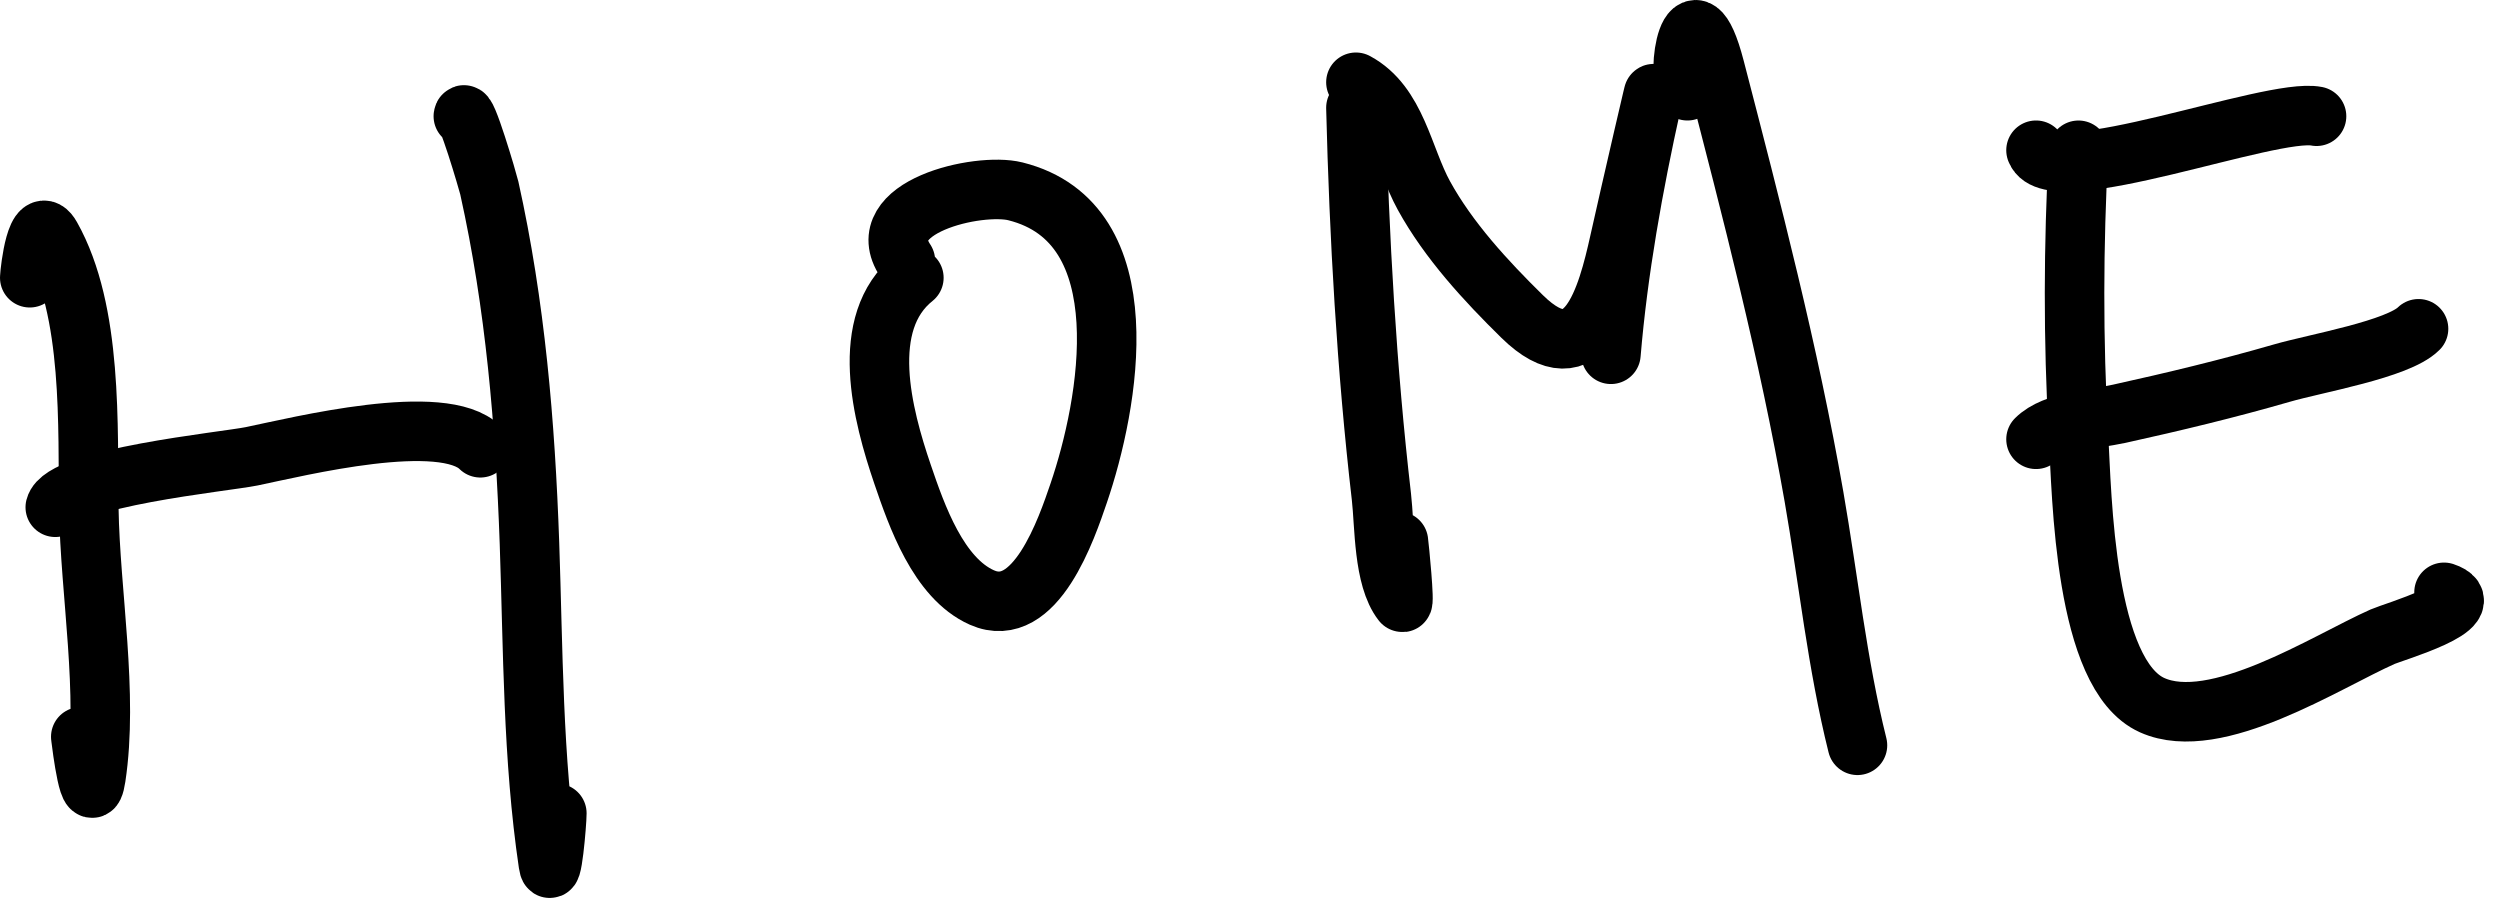 <svg width="84" height="31" viewBox="0 0 84 31" fill="none" xmlns="http://www.w3.org/2000/svg">
<g clip-path="url(#clip0_721_2296)">
<path d="M1 9.332C1.014 9.049 1.235 7.101 1.714 7.952C3.131 10.471 2.939 14.337 2.984 17.092C3.029 19.928 3.648 23.317 3.222 26.121C3.034 27.355 2.75 25.048 2.714 24.756" stroke="black" stroke-width="2" stroke-linecap="round"/>
<path d="M1.857 17.044C2.107 16.048 7.548 15.518 8.459 15.331C10.028 15.008 14.89 13.796 16.139 15.045" stroke="black" stroke-width="2" stroke-linecap="round"/>
<path d="M15.568 3.905C15.627 3.491 16.403 6.145 16.441 6.317C17.315 10.248 17.649 14.232 17.79 18.25C17.915 21.837 17.897 25.465 18.425 29.025C18.531 29.741 18.71 27.645 18.71 27.327" stroke="black" stroke-width="2" stroke-linecap="round"/>
<path d="M30.706 9.333C28.82 10.841 29.652 13.959 30.325 15.934C30.797 17.317 31.526 19.424 32.991 20.076C34.796 20.878 35.851 17.719 36.244 16.569C37.253 13.616 38.408 7.501 34.118 6.429C32.873 6.118 29.216 6.955 30.421 8.762" stroke="black" stroke-width="2" stroke-linecap="round"/>
<path d="M45.559 3.62C45.667 7.955 45.917 12.386 46.416 16.696C46.526 17.65 46.477 19.416 47.114 20.234C47.208 20.355 47.014 18.377 46.987 18.187" stroke="black" stroke-width="2" stroke-linecap="round"/>
<path d="M45.559 2.764C46.927 3.501 47.142 5.296 47.844 6.572C48.673 8.08 49.922 9.434 51.144 10.634C53.276 12.728 54.003 9.972 54.413 8.127C54.759 6.569 55.838 1.904 55.492 3.462C54.88 6.214 54.362 9.095 54.127 11.904" stroke="black" stroke-width="2" stroke-linecap="round"/>
<path d="M56.698 3.049C56.278 2.508 56.825 -0.77 57.619 2.287C58.855 7.05 60.104 11.847 60.951 16.695C61.436 19.475 61.727 22.305 62.411 25.042" stroke="black" stroke-width="2" stroke-linecap="round"/>
<path d="M68.41 5.048C68.937 6.454 76.305 3.6 77.836 3.906" stroke="black" stroke-width="2" stroke-linecap="round"/>
<path d="M69.837 5.049C69.667 8.278 69.655 11.386 69.837 14.617C69.951 16.645 70.025 22.669 72.313 23.694C74.453 24.654 78.161 22.235 80.056 21.393C80.416 21.233 83.47 20.352 82.119 19.902" stroke="black" stroke-width="2" stroke-linecap="round"/>
<path d="M68.41 14.76C69.028 14.142 70.416 14.077 71.203 13.903C73.037 13.498 74.857 13.061 76.662 12.539C77.814 12.205 80.572 11.738 81.263 11.047" stroke="black" stroke-width="2" stroke-linecap="round"/>
</g>
<defs>
<clipPath id="clip0_721_2296">
<rect width="84" height="31" fill="white"/>
</clipPath>
</defs>
</svg>
